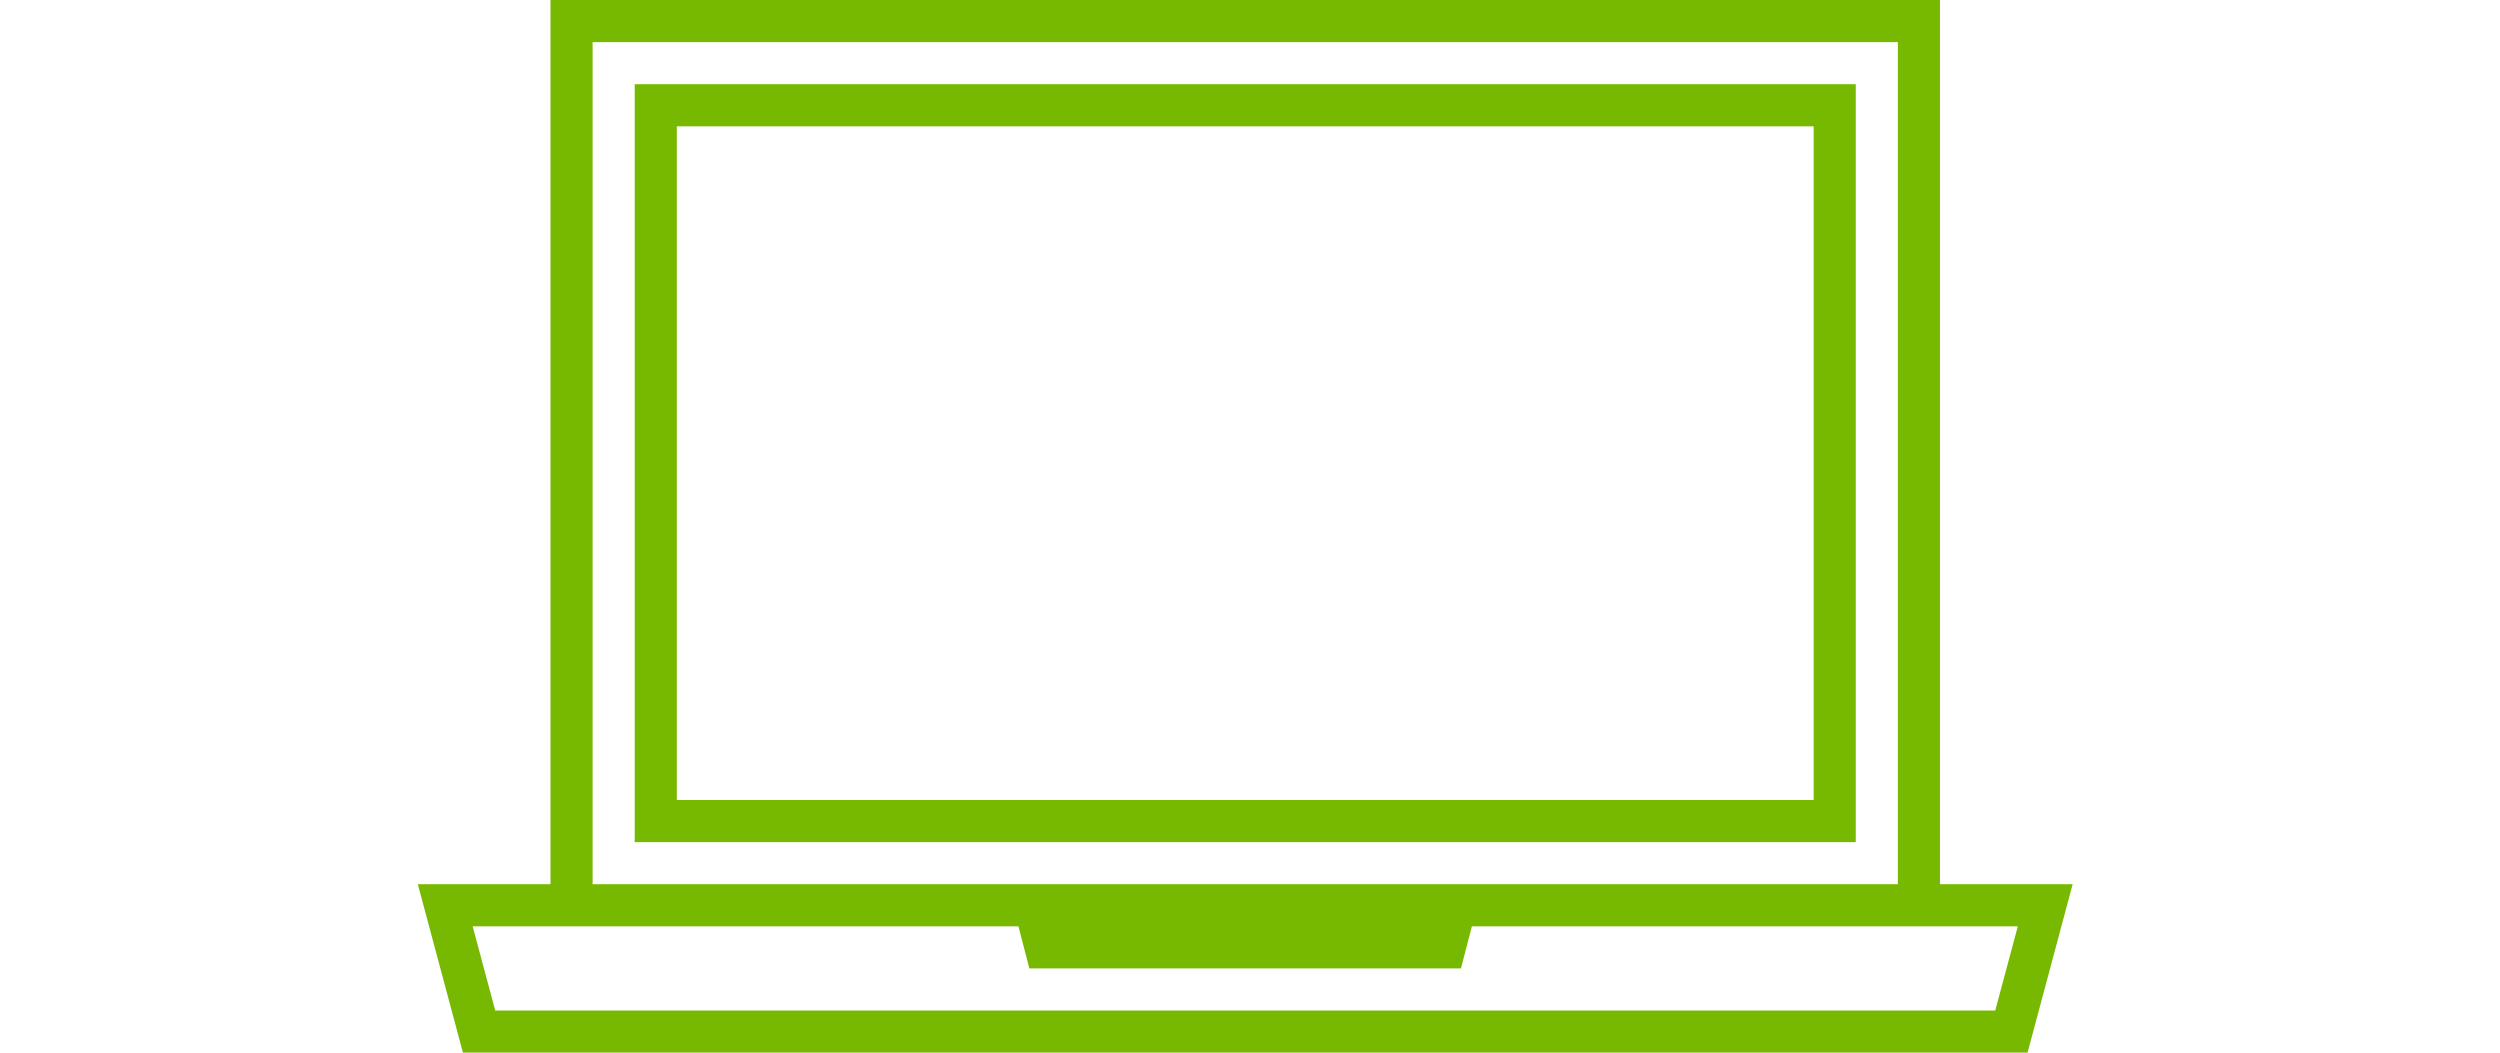 <svg id="Layer_1" data-name="Layer 1" xmlns="http://www.w3.org/2000/svg" viewBox="0 0 190 80"><defs><style>.cls-1{fill:#76b900;}.cls-2{fill:none;}</style></defs><path class="cls-1" d="M147.438,67.2V0h-105.6V67.2H31.754L35.182,80h118.912l3.428-12.8Zm-102.4-64h99.2v64h-99.2Zm106.6,73.6h-114l-1.716-6.4H77.401l.83,3.2h32.802l.83-3.2h41.492Zm-10.6-70.4h-92.8V64h92.8Zm-3.2,54.4h-86.4V9.6h86.4Z"/><rect class="cls-2" x="70.638" y="15.5" width="48" height="48"/></svg>